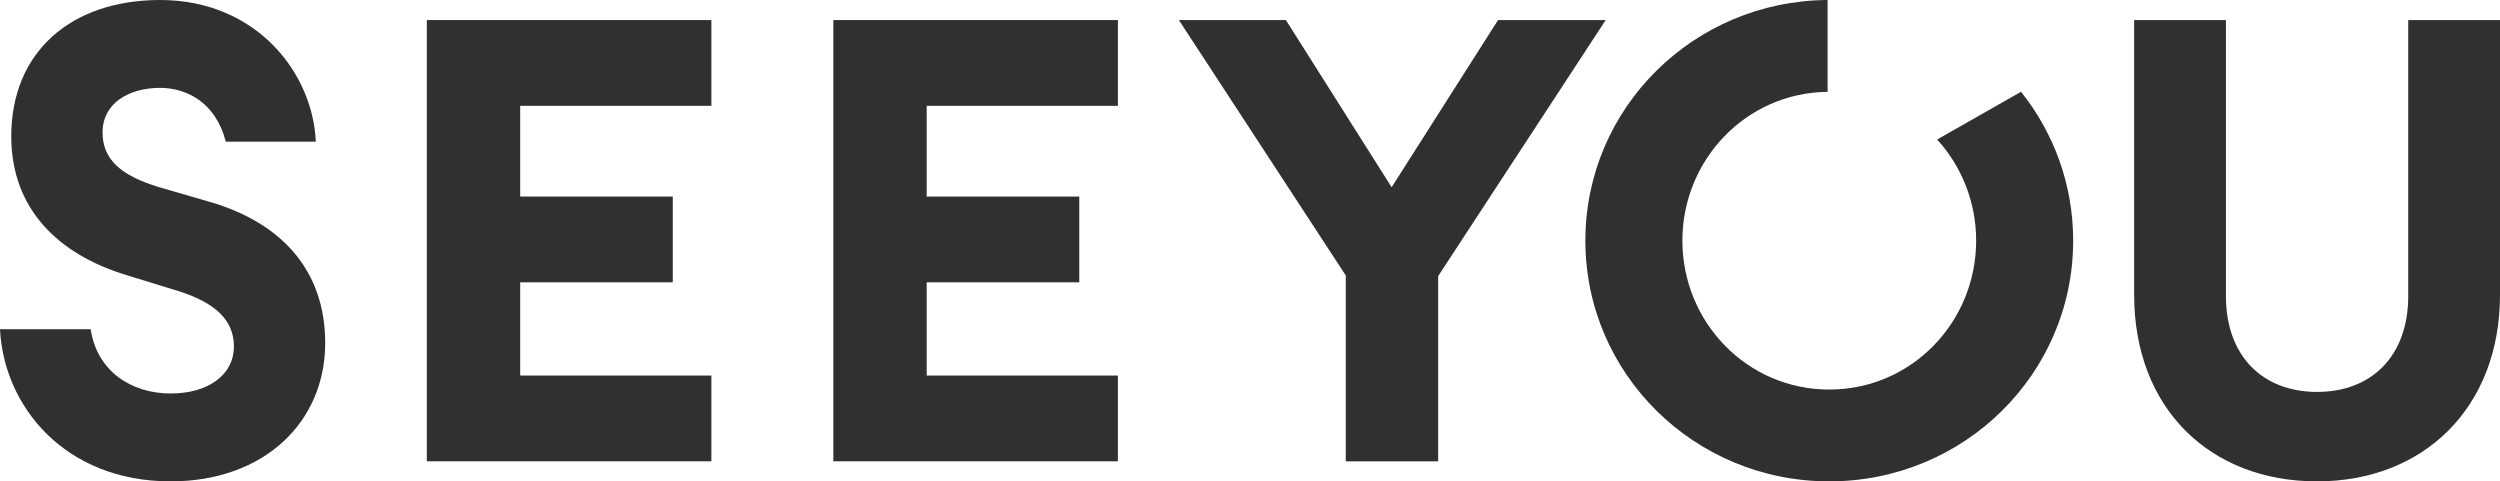 <svg width="161" height="31" viewBox="0 0 161 31" fill="none" xmlns="http://www.w3.org/2000/svg">
<path d="M86.668 29.708H92.617V17.781L103.407 1.292H96.474L89.622 12.058L82.811 1.292H75.919L86.668 17.741V29.708Z" fill="#303030"/>
<path d="M53.667 29.708H71.992V24.185H59.679V18.181H69.505V12.658H59.679V6.815H71.992V1.292H53.667V29.708Z" fill="#303030"/>
<path d="M27.488 29.708H45.813V24.185H33.5V18.181H43.326V12.658H33.5V6.815H45.813V1.292H27.488V29.708Z" fill="#303030"/>
<path d="M0 21.202C0.242 26.143 4.148 31 10.995 31C16.996 31 20.943 27.199 20.943 22.088C20.943 17.443 18.164 14.36 13.532 13.008L10.19 12.037C7.854 11.319 6.565 10.305 6.605 8.447C6.645 6.673 8.256 5.659 10.31 5.659C12.002 5.659 13.895 6.589 14.539 9.123H20.339C20.138 4.646 16.473 0 10.31 0C4.591 0 0.685 3.337 0.725 8.869C0.765 13.431 3.705 16.387 8.216 17.738L11.237 18.668C13.975 19.47 15.063 20.695 15.063 22.3C15.063 24.2 13.331 25.341 10.995 25.341C8.458 25.341 6.243 23.905 5.84 21.202H0Z" fill="#303030"/>
<path d="M161 18.985V1.292H155.09V19.067C155.09 22.935 152.725 25.239 149.22 25.239C145.714 25.239 143.35 22.935 143.35 19.067V1.292H137.439V18.985C137.439 26.268 142.29 31 149.22 31C156.068 31 161 26.268 161 18.985Z" fill="#303030"/>
<path fill-rule="evenodd" clip-rule="evenodd" d="M124.753 8.985C126.318 10.704 127.264 13.001 127.264 15.5C127.264 20.737 123.112 25.087 117.805 25.087C112.498 25.087 108.346 20.737 108.346 15.5C108.346 10.298 112.442 5.972 117.697 5.913V0C109.059 0.057 102.098 6.962 102.098 15.5C102.098 24.073 109.117 31 117.805 31C126.493 31 133.512 24.073 133.512 15.5C133.512 11.876 132.258 8.546 130.154 5.909L124.753 8.985Z" fill="#303030"/>
</svg>
